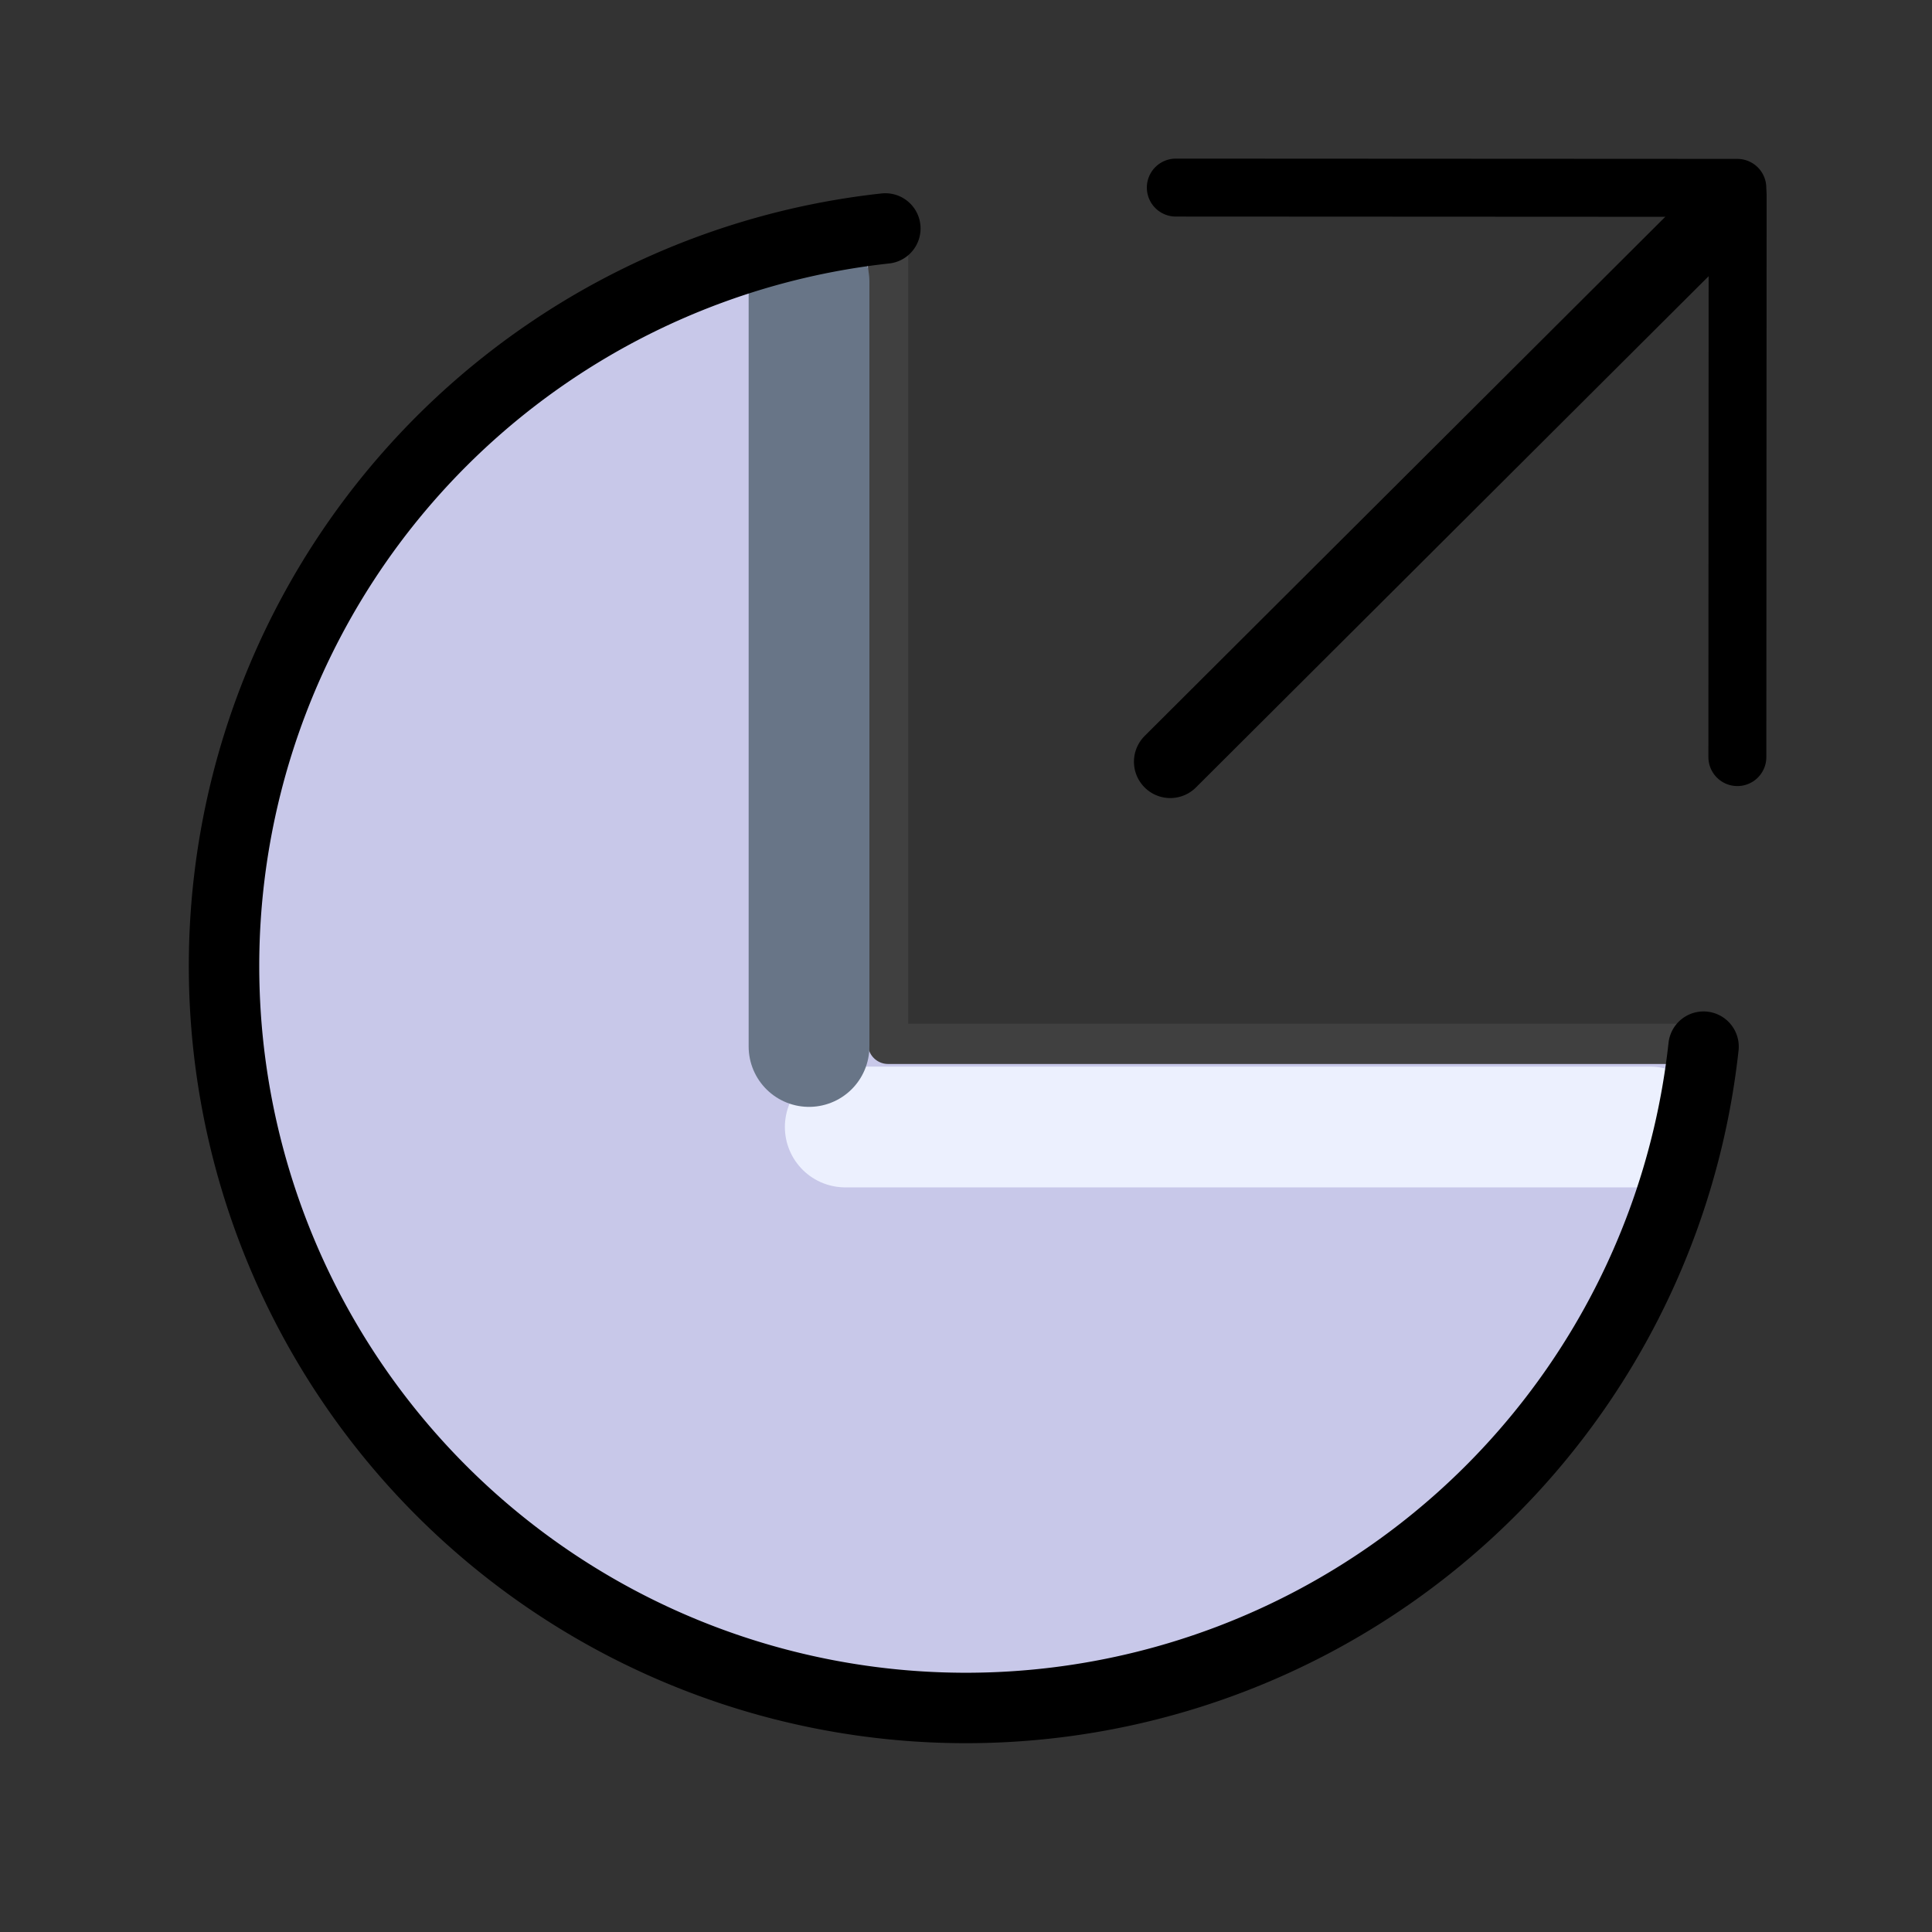 <?xml version="1.0" encoding="UTF-8" standalone="no"?>
<svg
   height="48"
   viewBox="0 0 48 48"
   width="48"
   version="1.1"
   id="svg1"
   sodipodi:docname="SlicerSaveV9.svg"
   inkscape:version="1.3 (0e150ed, 2023-07-21)"
   inkscape:export-filename="PNG/SlicerSaveV9-48.png"
   inkscape:export-xdpi="96"
   inkscape:export-ydpi="96"
   xmlns:inkscape="http://www.inkscape.org/namespaces/inkscape"
   xmlns:sodipodi="http://sodipodi.sourceforge.net/DTD/sodipodi-0.dtd"
   xmlns="http://www.w3.org/2000/svg"
   xmlns:svg="http://www.w3.org/2000/svg">
  <rect x="0" y="0" width="48" height="48" fill="#333333" stroke="none"/>
  <defs
     id="defs1" />
  <sodipodi:namedview
     id="namedview1"
     pagecolor="#ffffff"
     bordercolor="#111111"
     borderopacity="1"
     inkscape:showpageshadow="0"
     inkscape:pageopacity="0"
     inkscape:pagecheckerboard="1"
     inkscape:deskcolor="#d1d1d1"
     showgrid="true"
     inkscape:zoom="9.6170655"
     inkscape:cx="26.931292"
     inkscape:cy="20.796364"
     inkscape:window-width="1392"
     inkscape:window-height="773"
     inkscape:window-x="-19"
     inkscape:window-y="66"
     inkscape:window-maximized="0"
     inkscape:current-layer="svg1"
     showguides="true">
    <inkscape:grid
       id="grid1"
       units="px"
       originx="0"
       originy="0"
       spacingx="1"
       spacingy="1"
       empcolor="#0099e5"
       empopacity="0.302"
       color="#0099e5"
       opacity="0.149"
       empspacing="2"
       dotted="false"
       gridanglex="30"
       gridanglez="30"
       visible="true" />
  </sodipodi:namedview>
  <path
     id="path2"
     style="fill:#c8c8e9;stroke:#404040;stroke-width:1;stroke-linejoin:round;stroke-opacity:1;paint-order:fill markers stroke;stroke-dasharray:none"
     d="M 22.064,5.793 A 18.38,18.38 0 0 0 11.001,11.006 18.38,18.38 0 0 0 11.001,37 18.38,18.38 0 0 0 36.996,37 18.38,18.38 0 0 0 42.276,25.934 H 22.064 Z" />
  <g
     id="g6"
     transform="matrix(0.871,0,0,0.871,3.803,2.341)"
     style="stroke-width:1.149">
    <path
       style="fill:none;stroke:#000000;stroke-width:2.073;stroke-linecap:round;stroke-linejoin:miter;stroke-dasharray:none;stroke-opacity:1"
       d="M 44.953,3.147 29.015,19.04"
       id="path3"
       sodipodi:nodetypes="cc" />
    <path
       style="fill:none;stroke:#000000;stroke-width:1.653;stroke-linecap:round;stroke-linejoin:miter;stroke-dasharray:none;stroke-opacity:1"
       d="m 45.199,2.867 -0.008,16.041"
       id="path4"
       sodipodi:nodetypes="cc" />
    <path
       style="fill:none;stroke:#000000;stroke-width:1.653;stroke-linecap:round;stroke-linejoin:miter;stroke-dasharray:none;stroke-opacity:1"
       d="M 45.19,2.671 29.173,2.663"
       id="path4-1"
       sodipodi:nodetypes="cc" />
  </g>
  <path
     style="fill:none;stroke:#ecf0fe;stroke-width:3;stroke-linecap:round;stroke-linejoin:bevel;stroke-dasharray:none;stroke-opacity:1"
     d="M 41,28 H 21"
     id="path8-3" />
  <path
     style="fill:none;stroke:#687587;stroke-width:3;stroke-linecap:round;stroke-linejoin:bevel;stroke-dasharray:none;stroke-opacity:1"
     d="M 20.1,7 V 26"
     id="path8" />
  <path
     id="path7"
     style="fill:none;stroke:#000000;stroke-width:1.75;stroke-linecap:round;stroke-linejoin:round;stroke-dasharray:none;paint-order:fill markers stroke"
     d="M 42.324 26.004 A 18.434 18.434 0 0 1 24 42.434 A 18.434 18.434 0 0 1 5.566 24 A 18.434 18.434 0 0 1 21.996 5.676 " />
</svg>
